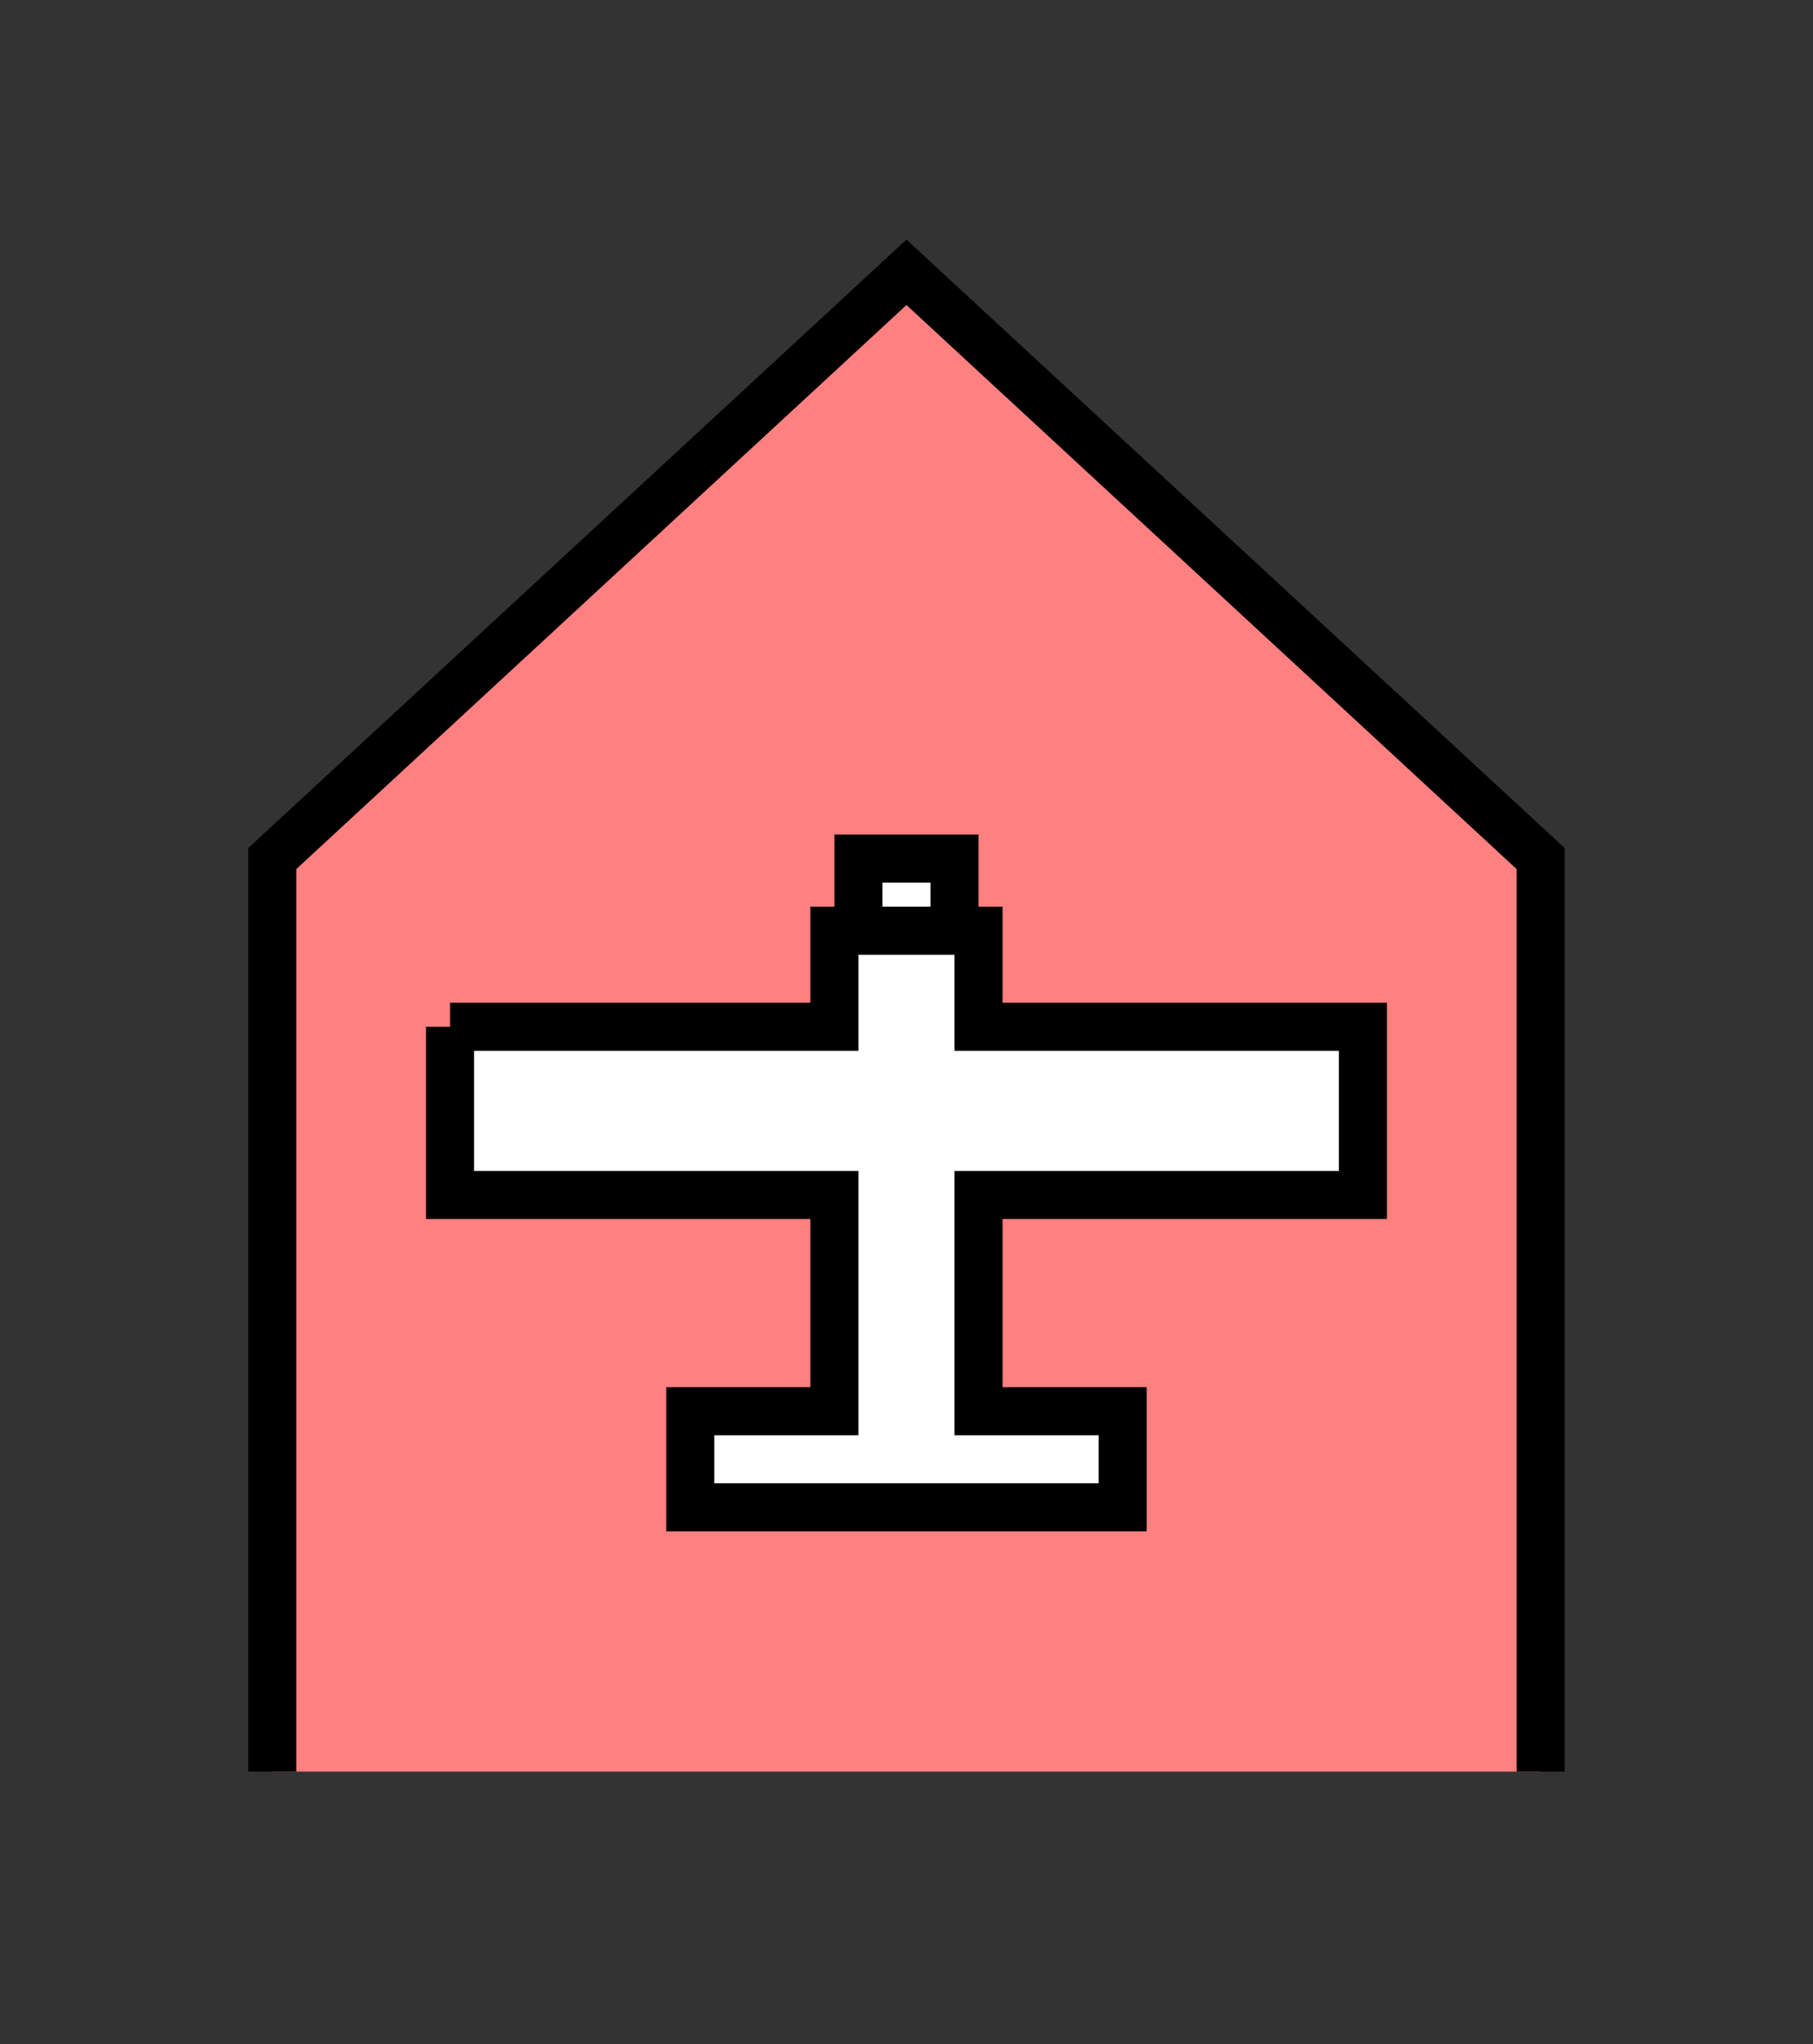 <?xml version="1.0" encoding="UTF-8" standalone="no"?>
<svg
   xmlns:dc="http://purl.org/dc/elements/1.1/"
   xmlns:cc="http://creativecommons.org/ns#"
   xmlns:rdf="http://www.w3.org/1999/02/22-rdf-syntax-ns#"
   xmlns:svg="http://www.w3.org/2000/svg"
   xmlns="http://www.w3.org/2000/svg"
   id="svg17"
   height="107.94mm"
   width="95.75mm"
   version="1.0">
  <rect width="100%" height="100%" fill="#333333" stroke="none"/>
  <defs
     id="defs3">
    <pattern
       y="0"
       x="0"
       height="6"
       width="6"
       patternUnits="userSpaceOnUse"
       id="EMFhbasepattern" />
  </defs>
  <path
     id="path5"
     d="  M 54.345,353.565   L 54.345,171.348   L 180.938,54.345   L 307.531,171.348   L 307.531,353.565   z "
     style="fill:#ff8080;fill-rule:evenodd;fill-opacity:1;stroke:none;" />
  <path
     id="path7"
     d="  M 54.345,353.565   L 54.345,171.348   L 180.938,54.345   L 307.531,171.348   L 307.531,353.565  "
     style="fill:none;stroke:#000000;stroke-width:9.59px;stroke-linecap:butt;stroke-linejoin:miter;stroke-miterlimit:10;stroke-dasharray:none;stroke-opacity:1;" />
  <path
     id="path9"
     d="  M 89.83,204.914   L 89.83,204.914   L 166.553,204.914   L 166.553,185.733   L 195.324,185.733   L 195.324,204.914   L 272.047,204.914   L 272.047,238.48   L 195.324,238.48   L 195.324,281.637   L 224.095,281.637   L 224.095,300.818   L 137.782,300.818   L 137.782,281.637   L 166.553,281.637   L 166.553,238.48   L 89.83,238.48   L 89.83,204.914   z "
     style="fill:#ffffff;fill-rule:evenodd;fill-opacity:1;stroke:none;" />
  <path
     id="path11"
     d="  M 89.83,204.914   L 89.83,204.914   L 166.553,204.914   L 166.553,185.733   L 195.324,185.733   L 195.324,204.914   L 272.047,204.914   L 272.047,238.48   L 195.324,238.48   L 195.324,281.637   L 224.095,281.637   L 224.095,300.818   L 137.782,300.818   L 137.782,281.637   L 166.553,281.637   L 166.553,238.48   L 89.83,238.48   L 89.83,204.914  "
     style="fill:none;stroke:#000000;stroke-width:9.59px;stroke-linecap:butt;stroke-linejoin:miter;stroke-miterlimit:10;stroke-dasharray:none;stroke-opacity:1;" />
  <path
     id="path13"
     d="  M 171.348,171.348   L 171.348,185.733   L 190.529,185.733   L 190.529,171.348   L 171.348,171.348   z "
     style="fill:#ffffff;fill-rule:evenodd;fill-opacity:1;stroke:none;" />
  <path
     id="path15"
     d="  M 171.348,171.348   L 190.529,171.348   L 190.529,185.733   L 171.348,185.733   z "
     style="fill:none;stroke:#000000;stroke-width:9.59px;stroke-linecap:butt;stroke-linejoin:miter;stroke-miterlimit:10;stroke-dasharray:none;stroke-opacity:1;" />
</svg>
